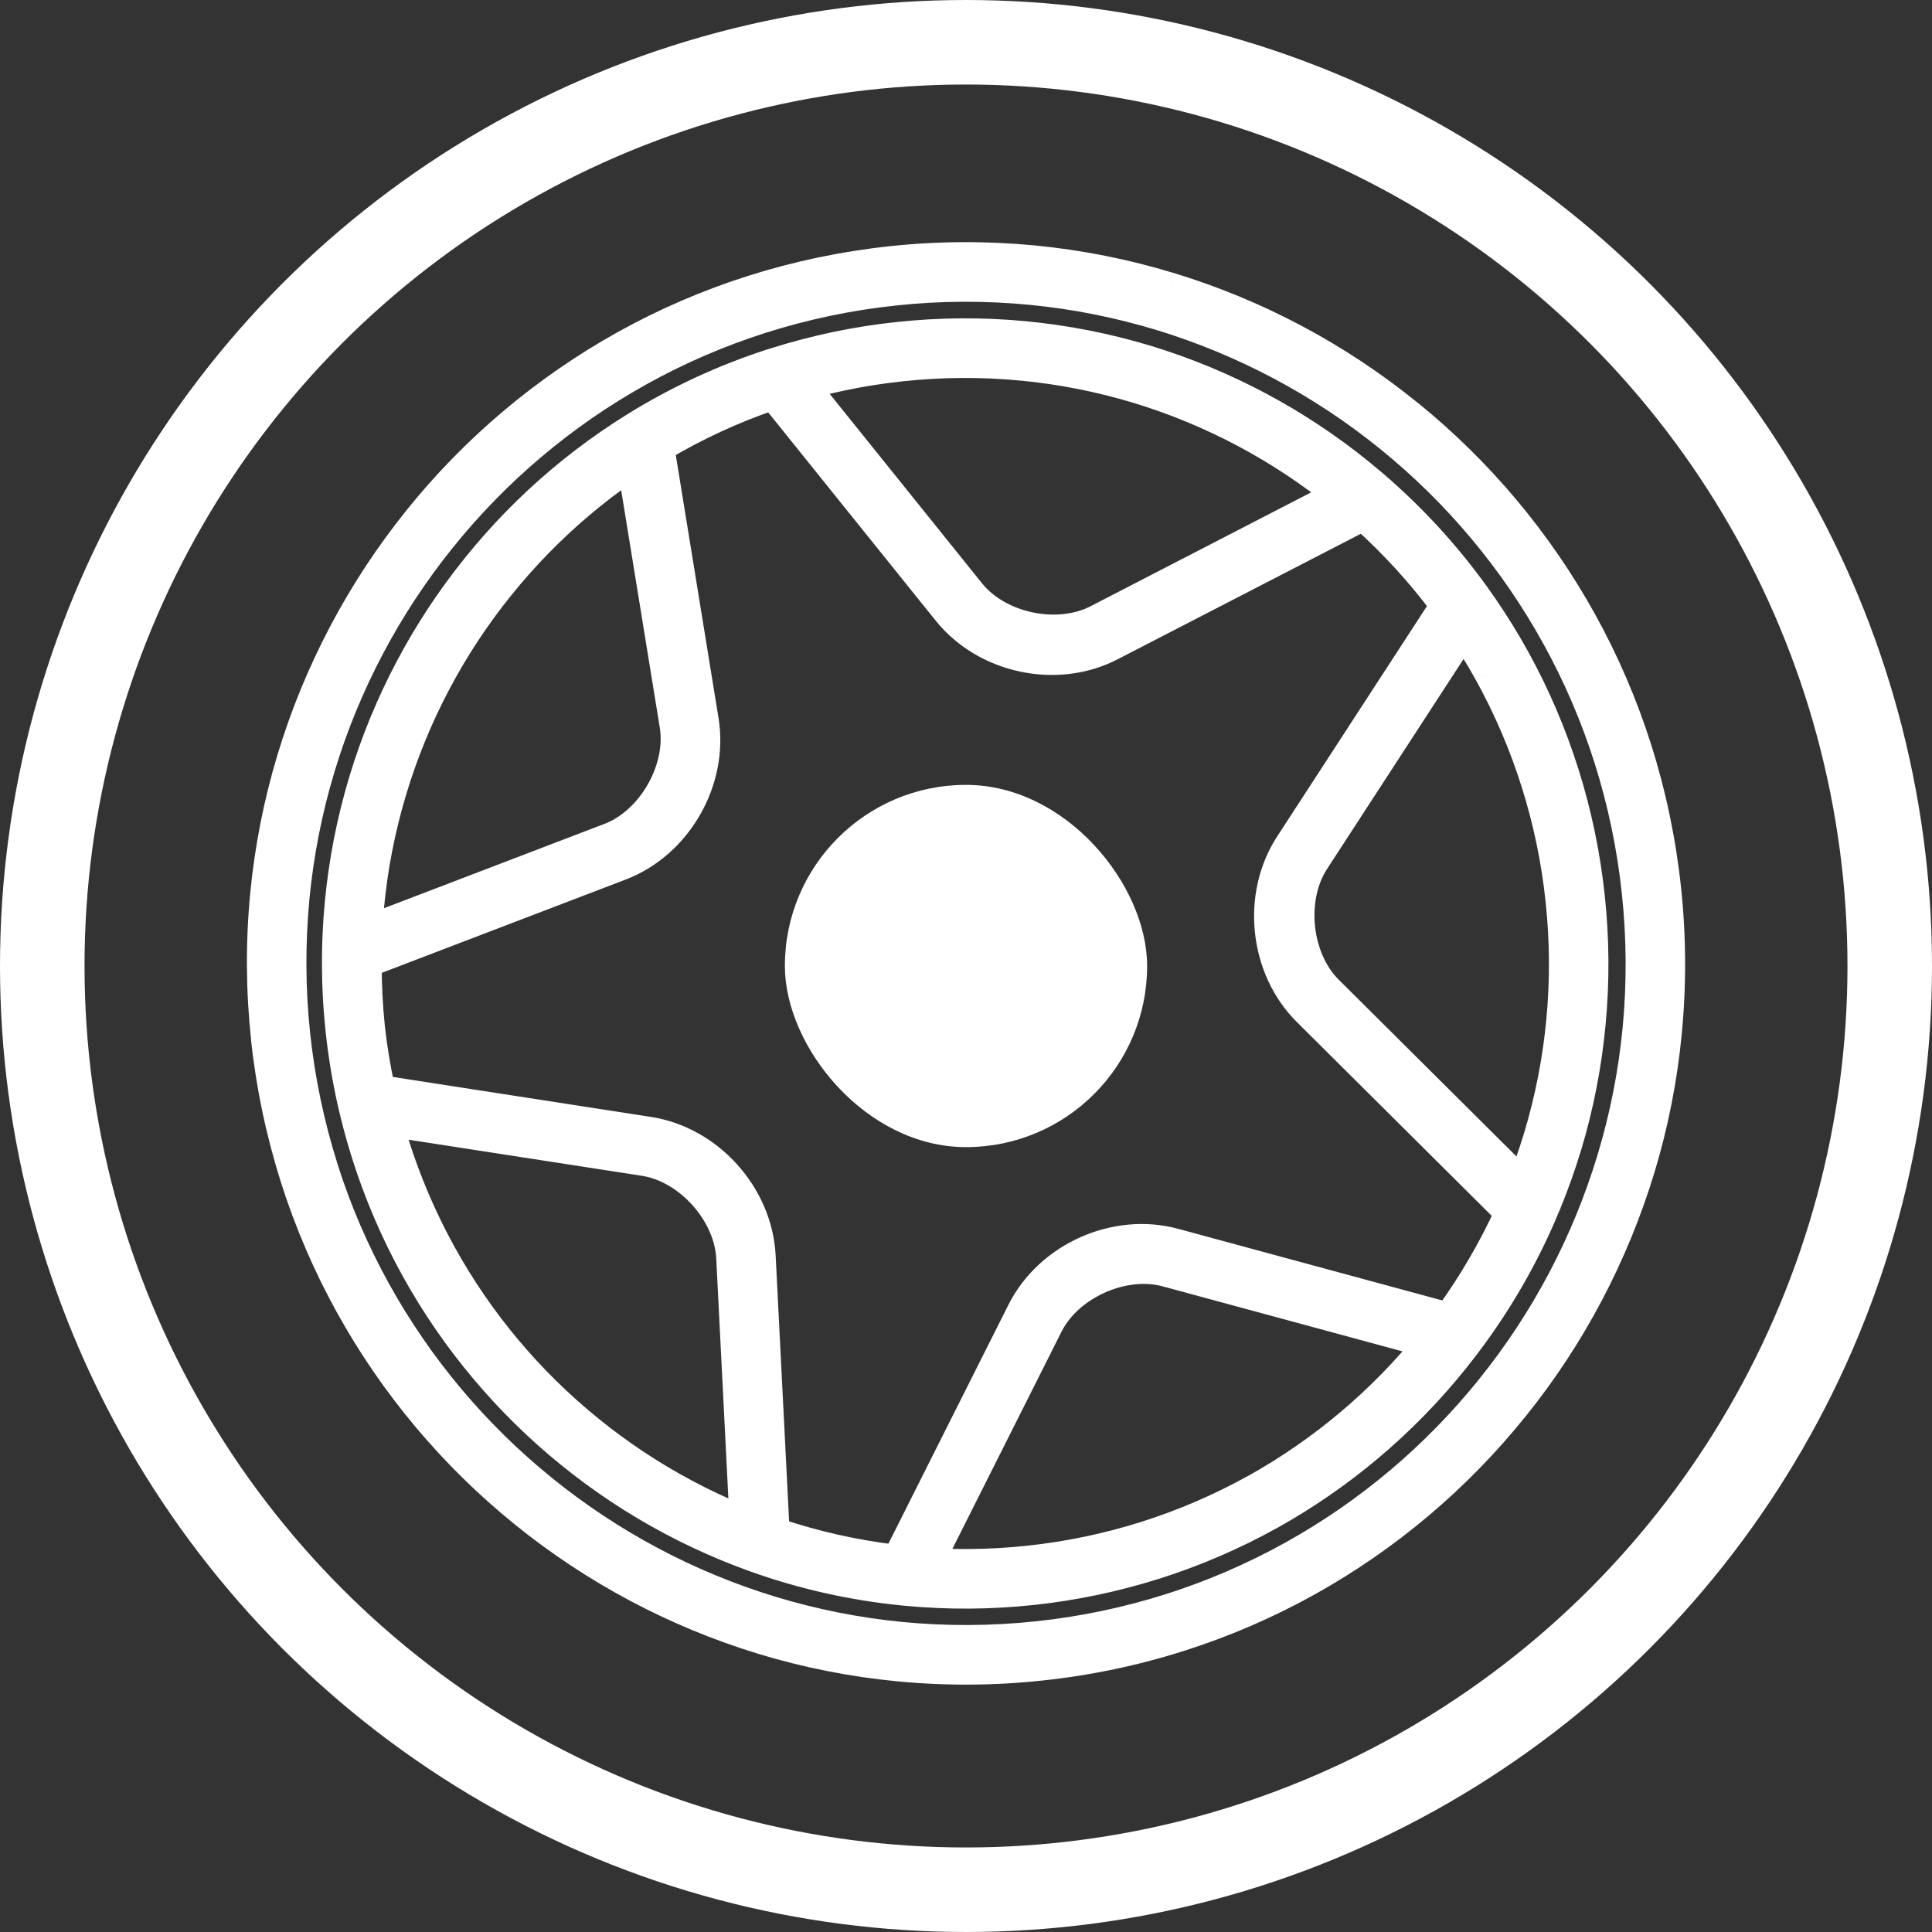 <svg width="32" height="32" viewBox="0 0 32 32" fill="none" xmlns="http://www.w3.org/2000/svg">
<rect x="0" y="0" width="32" height="32" fill="#333333" stroke="none"/>
<circle cx="16" cy="16" r="15.3" stroke="white" stroke-width="1.4"/>
<mask id="path-2-outside-1" maskUnits="userSpaceOnUse" x="2.067" y="2.472" width="27.502" height="27.502" fill="black">
<rect fill="white" x="2.067" y="2.472" width="27.502" height="27.502"/>
<path d="M5.592 17.063C5.638 17.498 5.71 17.924 5.807 18.339C5.82 18.396 5.85 18.448 5.893 18.488C5.936 18.528 5.99 18.554 6.048 18.563L10.664 19.278C11.375 19.388 12.026 20.111 12.062 20.831L12.303 25.579C12.306 25.637 12.325 25.692 12.36 25.739C12.395 25.786 12.442 25.821 12.497 25.84C13.286 26.122 14.115 26.311 14.97 26.395C15.029 26.4 15.088 26.388 15.14 26.36C15.191 26.331 15.233 26.287 15.26 26.235L17.404 21.966C17.728 21.322 18.615 20.924 19.309 21.113L24.016 22.389C24.072 22.404 24.132 22.402 24.187 22.384C24.242 22.365 24.291 22.33 24.326 22.283C24.821 21.626 25.24 20.911 25.571 20.151C25.594 20.097 25.601 20.037 25.59 19.979C25.579 19.921 25.55 19.867 25.508 19.825L22.032 16.368C21.521 15.86 21.418 14.891 21.811 14.287L24.483 10.176C24.515 10.127 24.532 10.068 24.53 10.009C24.529 9.95 24.51 9.892 24.475 9.844C23.992 9.171 23.432 8.56 22.81 8.022C22.766 7.984 22.711 7.96 22.653 7.953C22.596 7.946 22.537 7.957 22.485 7.983L18.151 10.22C17.512 10.55 16.562 10.349 16.11 9.787L13.116 6.064C13.079 6.018 13.029 5.984 12.972 5.967C12.916 5.95 12.855 5.951 12.799 5.969C11.981 6.23 11.21 6.589 10.498 7.03C10.448 7.061 10.409 7.105 10.385 7.158C10.361 7.211 10.354 7.27 10.363 7.327L11.126 12.019C11.242 12.731 10.757 13.575 10.085 13.832L5.722 15.501C5.668 15.522 5.62 15.558 5.587 15.606C5.553 15.654 5.535 15.711 5.534 15.77C5.527 16.197 5.546 16.628 5.592 17.063ZM6.174 17.001C6.138 16.657 6.123 16.315 6.122 15.976L10.294 14.38C11.256 14.013 11.869 12.944 11.704 11.925L10.973 7.433C11.543 7.095 12.151 6.813 12.79 6.594L15.655 10.156C16.301 10.96 17.504 11.215 18.42 10.743L22.572 8.599C23.052 9.031 23.49 9.509 23.88 10.029L21.32 13.966C20.758 14.831 20.889 16.058 21.62 16.785L24.949 20.096C24.678 20.686 24.35 21.246 23.972 21.769L19.462 20.546C18.467 20.276 17.345 20.779 16.881 21.701L14.83 25.785C14.158 25.705 13.505 25.557 12.877 25.347L12.647 20.802C12.595 19.771 11.771 18.855 10.753 18.697L6.339 18.014C6.269 17.682 6.211 17.346 6.174 17.001Z"/>
<path fill-rule="evenodd" clip-rule="evenodd" d="M14.759 4.277C15.547 4.193 16.341 4.189 17.129 4.265C17.895 4.339 18.652 4.49 19.387 4.714C20.832 5.155 22.18 5.872 23.354 6.825C24.53 7.777 25.512 8.947 26.245 10.272C26.618 10.946 26.924 11.657 27.157 12.392C27.397 13.149 27.561 13.929 27.644 14.719C27.729 15.509 27.733 16.306 27.657 17.097C27.584 17.865 27.434 18.623 27.211 19.361C26.772 20.811 26.059 22.162 25.109 23.339C24.161 24.518 22.995 25.501 21.674 26.236C21.002 26.61 20.294 26.916 19.561 27.15C18.807 27.39 18.029 27.553 17.241 27.637C16.454 27.721 15.66 27.724 14.871 27.648C14.106 27.574 13.349 27.424 12.613 27.199C11.168 26.758 9.821 26.042 8.646 25.089C7.47 24.137 6.489 22.966 5.755 21.642C5.382 20.967 5.076 20.257 4.843 19.521C4.603 18.764 4.44 17.984 4.356 17.194C4.272 16.404 4.268 15.607 4.343 14.817C4.417 14.049 4.566 13.29 4.789 12.552C5.228 11.103 5.942 9.752 6.891 8.575C7.839 7.396 9.006 6.412 10.326 5.677C10.998 5.303 11.706 4.997 12.439 4.764C13.194 4.524 13.971 4.36 14.759 4.277ZM14.821 4.861C15.57 4.781 16.324 4.777 17.074 4.85C17.801 4.921 18.519 5.063 19.217 5.276C20.591 5.695 21.871 6.376 22.987 7.282C24.104 8.186 25.037 9.298 25.733 10.557C26.087 11.197 26.378 11.871 26.6 12.57C26.827 13.29 26.983 14.03 27.062 14.781C27.142 15.532 27.146 16.289 27.075 17.041C27.004 17.77 26.863 18.49 26.651 19.191C26.234 20.568 25.556 21.851 24.654 22.97C23.753 24.09 22.645 25.025 21.39 25.723C20.752 26.078 20.08 26.368 19.384 26.59C18.666 26.818 17.928 26.974 17.179 27.053C16.431 27.133 15.676 27.136 14.927 27.064C14.2 26.993 13.482 26.85 12.783 26.637C11.41 26.219 10.13 25.538 9.014 24.632C7.897 23.728 6.964 22.616 6.267 21.357C5.913 20.716 5.623 20.042 5.401 19.344C5.173 18.624 5.018 17.883 4.939 17.132C4.858 16.381 4.854 15.625 4.926 14.873C4.996 14.144 5.138 13.424 5.35 12.723C5.766 11.346 6.445 10.062 7.347 8.944C8.247 7.824 9.355 6.889 10.61 6.191C11.248 5.836 11.921 5.545 12.616 5.323C13.334 5.095 14.072 4.94 14.821 4.861Z"/>
<path fill-rule="evenodd" clip-rule="evenodd" d="M14.878 5.532C16.267 5.383 17.673 5.516 19.01 5.922C20.3 6.316 21.503 6.955 22.552 7.806C23.601 8.655 24.478 9.7 25.133 10.883C25.809 12.11 26.234 13.46 26.381 14.854C26.531 16.247 26.399 17.656 25.995 18.997C25.603 20.292 24.966 21.497 24.119 22.548C23.272 23.601 22.231 24.479 21.052 25.135C19.83 25.813 18.484 26.238 17.095 26.385C15.705 26.534 14.301 26.401 12.963 25.995C11.673 25.601 10.47 24.962 9.421 24.11C8.372 23.261 7.495 22.216 6.841 21.033C6.164 19.807 5.739 18.456 5.592 17.063C5.443 15.67 5.574 14.26 5.979 12.919C6.37 11.625 7.007 10.419 7.854 9.368C8.701 8.315 9.742 7.438 10.921 6.781C12.143 6.103 13.488 5.678 14.878 5.532ZM14.94 6.116C16.251 5.975 17.578 6.101 18.84 6.484C20.059 6.856 21.194 7.46 22.184 8.263C23.175 9.065 24.002 10.052 24.621 11.168C25.26 12.326 25.66 13.6 25.799 14.915C25.94 16.23 25.816 17.561 25.435 18.827C25.065 20.048 24.463 21.187 23.663 22.179C22.864 23.172 21.881 24.002 20.768 24.621C19.614 25.261 18.344 25.663 17.033 25.801C15.721 25.941 14.395 25.816 13.133 25.433C11.914 25.061 10.779 24.457 9.789 23.654C8.798 22.852 7.971 21.865 7.353 20.748C6.714 19.591 6.313 18.316 6.174 17.001C6.033 15.686 6.157 14.356 6.539 13.09C6.909 11.868 7.51 10.729 8.31 9.737C9.109 8.744 10.092 7.915 11.205 7.295C12.359 6.655 13.629 6.254 14.94 6.116Z"/>
</mask>
<path d="M5.592 17.063C5.638 17.498 5.71 17.924 5.807 18.339C5.82 18.396 5.85 18.448 5.893 18.488C5.936 18.528 5.99 18.554 6.048 18.563L10.664 19.278C11.375 19.388 12.026 20.111 12.062 20.831L12.303 25.579C12.306 25.637 12.325 25.692 12.36 25.739C12.395 25.786 12.442 25.821 12.497 25.84C13.286 26.122 14.115 26.311 14.97 26.395C15.029 26.4 15.088 26.388 15.14 26.36C15.191 26.331 15.233 26.287 15.26 26.235L17.404 21.966C17.728 21.322 18.615 20.924 19.309 21.113L24.016 22.389C24.072 22.404 24.132 22.402 24.187 22.384C24.242 22.365 24.291 22.33 24.326 22.283C24.821 21.626 25.24 20.911 25.571 20.151C25.594 20.097 25.601 20.037 25.59 19.979C25.579 19.921 25.55 19.867 25.508 19.825L22.032 16.368C21.521 15.86 21.418 14.891 21.811 14.287L24.483 10.176C24.515 10.127 24.532 10.068 24.53 10.009C24.529 9.95 24.51 9.892 24.475 9.844C23.992 9.171 23.432 8.56 22.81 8.022C22.766 7.984 22.711 7.96 22.653 7.953C22.596 7.946 22.537 7.957 22.485 7.983L18.151 10.22C17.512 10.55 16.562 10.349 16.11 9.787L13.116 6.064C13.079 6.018 13.029 5.984 12.972 5.967C12.916 5.95 12.855 5.951 12.799 5.969C11.981 6.23 11.21 6.589 10.498 7.03C10.448 7.061 10.409 7.105 10.385 7.158C10.361 7.211 10.354 7.27 10.363 7.327L11.126 12.019C11.242 12.731 10.757 13.575 10.085 13.832L5.722 15.501C5.668 15.522 5.62 15.558 5.587 15.606C5.553 15.654 5.535 15.711 5.534 15.77C5.527 16.197 5.546 16.628 5.592 17.063ZM6.174 17.001C6.138 16.657 6.123 16.315 6.122 15.976L10.294 14.38C11.256 14.013 11.869 12.944 11.704 11.925L10.973 7.433C11.543 7.095 12.151 6.813 12.79 6.594L15.655 10.156C16.301 10.96 17.504 11.215 18.42 10.743L22.572 8.599C23.052 9.031 23.49 9.509 23.88 10.029L21.32 13.966C20.758 14.831 20.889 16.058 21.62 16.785L24.949 20.096C24.678 20.686 24.35 21.246 23.972 21.769L19.462 20.546C18.467 20.276 17.345 20.779 16.881 21.701L14.83 25.785C14.158 25.705 13.505 25.557 12.877 25.347L12.647 20.802C12.595 19.771 11.771 18.855 10.753 18.697L6.339 18.014C6.269 17.682 6.211 17.346 6.174 17.001Z" fill="white"/>
<path fill-rule="evenodd" clip-rule="evenodd" d="M14.759 4.277C15.547 4.193 16.341 4.189 17.129 4.265C17.895 4.339 18.652 4.49 19.387 4.714C20.832 5.155 22.18 5.872 23.354 6.825C24.53 7.777 25.512 8.947 26.245 10.272C26.618 10.946 26.924 11.657 27.157 12.392C27.397 13.149 27.561 13.929 27.644 14.719C27.729 15.509 27.733 16.306 27.657 17.097C27.584 17.865 27.434 18.623 27.211 19.361C26.772 20.811 26.059 22.162 25.109 23.339C24.161 24.518 22.995 25.501 21.674 26.236C21.002 26.61 20.294 26.916 19.561 27.15C18.807 27.39 18.029 27.553 17.241 27.637C16.454 27.721 15.66 27.724 14.871 27.648C14.106 27.574 13.349 27.424 12.613 27.199C11.168 26.758 9.821 26.042 8.646 25.089C7.47 24.137 6.489 22.966 5.755 21.642C5.382 20.967 5.076 20.257 4.843 19.521C4.603 18.764 4.44 17.984 4.356 17.194C4.272 16.404 4.268 15.607 4.343 14.817C4.417 14.049 4.566 13.29 4.789 12.552C5.228 11.103 5.942 9.752 6.891 8.575C7.839 7.396 9.006 6.412 10.326 5.677C10.998 5.303 11.706 4.997 12.439 4.764C13.194 4.524 13.971 4.36 14.759 4.277ZM14.821 4.861C15.57 4.781 16.324 4.777 17.074 4.85C17.801 4.921 18.519 5.063 19.217 5.276C20.591 5.695 21.871 6.376 22.987 7.282C24.104 8.186 25.037 9.298 25.733 10.557C26.087 11.197 26.378 11.871 26.6 12.57C26.827 13.29 26.983 14.03 27.062 14.781C27.142 15.532 27.146 16.289 27.075 17.041C27.004 17.77 26.863 18.49 26.651 19.191C26.234 20.568 25.556 21.851 24.654 22.97C23.753 24.09 22.645 25.025 21.39 25.723C20.752 26.078 20.08 26.368 19.384 26.59C18.666 26.818 17.928 26.974 17.179 27.053C16.431 27.133 15.676 27.136 14.927 27.064C14.2 26.993 13.482 26.85 12.783 26.637C11.41 26.219 10.13 25.538 9.014 24.632C7.897 23.728 6.964 22.616 6.267 21.357C5.913 20.716 5.623 20.042 5.401 19.344C5.173 18.624 5.018 17.883 4.939 17.132C4.858 16.381 4.854 15.625 4.926 14.873C4.996 14.144 5.138 13.424 5.35 12.723C5.766 11.346 6.445 10.062 7.347 8.944C8.247 7.824 9.355 6.889 10.61 6.191C11.248 5.836 11.921 5.545 12.616 5.323C13.334 5.095 14.072 4.94 14.821 4.861Z" fill="white"/>
<path fill-rule="evenodd" clip-rule="evenodd" d="M14.878 5.532C16.267 5.383 17.673 5.516 19.01 5.922C20.3 6.316 21.503 6.955 22.552 7.806C23.601 8.655 24.478 9.7 25.133 10.883C25.809 12.11 26.234 13.46 26.381 14.854C26.531 16.247 26.399 17.656 25.995 18.997C25.603 20.292 24.966 21.497 24.119 22.548C23.272 23.601 22.231 24.479 21.052 25.135C19.83 25.813 18.484 26.238 17.095 26.385C15.705 26.534 14.301 26.401 12.963 25.995C11.673 25.601 10.47 24.962 9.421 24.11C8.372 23.261 7.495 22.216 6.841 21.033C6.164 19.807 5.739 18.456 5.592 17.063C5.443 15.67 5.574 14.26 5.979 12.919C6.37 11.625 7.007 10.419 7.854 9.368C8.701 8.315 9.742 7.438 10.921 6.781C12.143 6.103 13.488 5.678 14.878 5.532ZM14.94 6.116C16.251 5.975 17.578 6.101 18.84 6.484C20.059 6.856 21.194 7.46 22.184 8.263C23.175 9.065 24.002 10.052 24.621 11.168C25.26 12.326 25.66 13.6 25.799 14.915C25.94 16.23 25.816 17.561 25.435 18.827C25.065 20.048 24.463 21.187 23.663 22.179C22.864 23.172 21.881 24.002 20.768 24.621C19.614 25.261 18.344 25.663 17.033 25.801C15.721 25.941 14.395 25.816 13.133 25.433C11.914 25.061 10.779 24.457 9.789 23.654C8.798 22.852 7.971 21.865 7.353 20.748C6.714 19.591 6.313 18.316 6.174 17.001C6.033 15.686 6.157 14.356 6.539 13.09C6.909 11.868 7.51 10.729 8.31 9.737C9.109 8.744 10.092 7.915 11.205 7.295C12.359 6.655 13.629 6.254 14.94 6.116Z" fill="white"/>
<path d="M5.807 18.339L5.612 18.384L5.612 18.384L5.807 18.339ZM6.048 18.563L6.017 18.761L6.017 18.761L6.048 18.563ZM10.664 19.278L10.633 19.475L10.633 19.475L10.664 19.278ZM12.062 20.831L12.262 20.821L12.262 20.821L12.062 20.831ZM12.303 25.579L12.502 25.569L12.502 25.569L12.303 25.579ZM12.497 25.84L12.43 26.029L12.43 26.029L12.497 25.84ZM14.97 26.395L14.951 26.593L14.951 26.593L14.97 26.395ZM15.26 26.235L15.438 26.324L15.438 26.324L15.26 26.235ZM17.404 21.966L17.226 21.876L17.226 21.876L17.404 21.966ZM19.309 21.113L19.361 20.92L19.361 20.92L19.309 21.113ZM24.016 22.389L23.964 22.582L23.964 22.582L24.016 22.389ZM24.326 22.283L24.166 22.163L24.166 22.163L24.326 22.283ZM25.571 20.151L25.754 20.231L25.754 20.231L25.571 20.151ZM25.508 19.825L25.367 19.967L25.367 19.967L25.508 19.825ZM22.032 16.368L22.173 16.226L22.173 16.226L22.032 16.368ZM21.811 14.287L21.978 14.396L21.978 14.396L21.811 14.287ZM24.483 10.176L24.315 10.067L24.315 10.067L24.483 10.176ZM24.475 9.844L24.638 9.728L24.638 9.728L24.475 9.844ZM22.81 8.022L22.679 8.173L22.679 8.173L22.81 8.022ZM22.485 7.983L22.393 7.806L22.393 7.806L22.485 7.983ZM18.151 10.22L18.243 10.398L18.243 10.398L18.151 10.22ZM16.11 9.787L15.954 9.912L15.954 9.912L16.11 9.787ZM13.116 6.064L13.272 5.939L13.272 5.939L13.116 6.064ZM12.799 5.969L12.738 5.778L12.738 5.778L12.799 5.969ZM10.498 7.03L10.393 6.86L10.393 6.86L10.498 7.03ZM10.363 7.327L10.56 7.295L10.56 7.295L10.363 7.327ZM11.126 12.019L11.323 11.987L11.323 11.987L11.126 12.019ZM10.085 13.832L10.014 13.645L10.014 13.645L10.085 13.832ZM5.722 15.501L5.651 15.314L5.651 15.314L5.722 15.501ZM5.534 15.77L5.334 15.767L5.334 15.767L5.534 15.77ZM6.122 15.976L6.051 15.789L5.922 15.839L5.922 15.977L6.122 15.976ZM10.294 14.38L10.223 14.194L10.223 14.194L10.294 14.38ZM11.704 11.925L11.901 11.892L11.901 11.892L11.704 11.925ZM10.973 7.433L10.871 7.261L10.754 7.33L10.776 7.465L10.973 7.433ZM12.79 6.594L12.946 6.469L12.858 6.36L12.726 6.405L12.79 6.594ZM15.655 10.156L15.499 10.281L15.499 10.281L15.655 10.156ZM18.42 10.743L18.511 10.92L18.511 10.92L18.42 10.743ZM22.572 8.599L22.706 8.45L22.603 8.358L22.48 8.421L22.572 8.599ZM23.88 10.029L24.047 10.138L24.123 10.021L24.04 9.909L23.88 10.029ZM21.32 13.966L21.152 13.857L21.152 13.857L21.32 13.966ZM21.62 16.785L21.479 16.927L21.479 16.927L21.62 16.785ZM24.949 20.096L25.131 20.18L25.189 20.053L25.09 19.954L24.949 20.096ZM23.972 21.769L23.919 21.962L24.053 21.998L24.134 21.886L23.972 21.769ZM19.462 20.546L19.514 20.353L19.514 20.353L19.462 20.546ZM16.881 21.701L16.703 21.611L16.703 21.611L16.881 21.701ZM14.83 25.785L14.806 25.983L14.946 26L15.009 25.874L14.83 25.785ZM12.877 25.347L12.677 25.357L12.684 25.493L12.813 25.537L12.877 25.347ZM12.647 20.802L12.847 20.792L12.847 20.792L12.647 20.802ZM10.753 18.697L10.722 18.895L10.722 18.895L10.753 18.697ZM6.339 18.014L6.143 18.055L6.172 18.191L6.308 18.212L6.339 18.014ZM14.759 4.277L14.78 4.476L14.78 4.476L14.759 4.277ZM17.129 4.265L17.11 4.465L17.11 4.465L17.129 4.265ZM19.387 4.714L19.446 4.523L19.445 4.523L19.387 4.714ZM23.354 6.825L23.228 6.98L23.229 6.98L23.354 6.825ZM26.245 10.272L26.42 10.175L26.42 10.175L26.245 10.272ZM27.157 12.392L26.966 12.453L26.966 12.453L27.157 12.392ZM27.644 14.719L27.445 14.74L27.445 14.741L27.644 14.719ZM27.657 17.097L27.458 17.078L27.458 17.078L27.657 17.097ZM27.211 19.361L27.403 19.419L27.403 19.419L27.211 19.361ZM25.109 23.339L24.954 23.213L24.953 23.214L25.109 23.339ZM21.674 26.236L21.772 26.411L21.772 26.411L21.674 26.236ZM19.561 27.15L19.501 26.959L19.501 26.959L19.561 27.15ZM17.241 27.637L17.221 27.438L17.22 27.438L17.241 27.637ZM14.871 27.648L14.89 27.449L14.89 27.449L14.871 27.648ZM12.613 27.199L12.555 27.391L12.555 27.391L12.613 27.199ZM8.646 25.089L8.772 24.933L8.772 24.933L8.646 25.089ZM5.755 21.642L5.58 21.738L5.58 21.738L5.755 21.642ZM4.843 19.521L5.034 19.461L5.034 19.461L4.843 19.521ZM4.356 17.194L4.555 17.173L4.555 17.173L4.356 17.194ZM4.343 14.817L4.542 14.836L4.542 14.836L4.343 14.817ZM4.789 12.552L4.598 12.494L4.598 12.494L4.789 12.552ZM6.891 8.575L7.047 8.7L7.047 8.7L6.891 8.575ZM10.326 5.677L10.229 5.502L10.229 5.502L10.326 5.677ZM12.439 4.764L12.5 4.955L12.5 4.954L12.439 4.764ZM14.821 4.861L14.842 5.06L14.842 5.06L14.821 4.861ZM17.074 4.85L17.093 4.651L17.093 4.65L17.074 4.85ZM19.217 5.276L19.276 5.085L19.276 5.085L19.217 5.276ZM22.987 7.282L22.861 7.437L22.861 7.437L22.987 7.282ZM25.733 10.557L25.908 10.46L25.908 10.46L25.733 10.557ZM26.6 12.57L26.79 12.509L26.79 12.509L26.6 12.57ZM27.062 14.781L26.863 14.802L26.863 14.803L27.062 14.781ZM27.075 17.041L27.274 17.06L27.274 17.059L27.075 17.041ZM26.651 19.191L26.842 19.248L26.842 19.248L26.651 19.191ZM24.654 22.97L24.498 22.844L24.498 22.845L24.654 22.97ZM21.39 25.723L21.488 25.898L21.488 25.898L21.39 25.723ZM19.384 26.59L19.445 26.781L19.445 26.781L19.384 26.59ZM17.179 27.053L17.159 26.854L17.158 26.854L17.179 27.053ZM14.927 27.064L14.907 27.263L14.908 27.263L14.927 27.064ZM12.783 26.637L12.725 26.829L12.725 26.829L12.783 26.637ZM9.014 24.632L9.14 24.477L9.14 24.477L9.014 24.632ZM6.267 21.357L6.092 21.454L6.092 21.454L6.267 21.357ZM5.401 19.344L5.21 19.404L5.21 19.405L5.401 19.344ZM4.939 17.132L5.137 17.111L5.137 17.111L4.939 17.132ZM4.926 14.873L4.727 14.854L4.727 14.854L4.926 14.873ZM5.35 12.723L5.158 12.665L5.158 12.665L5.35 12.723ZM7.347 8.944L7.502 9.069L7.502 9.069L7.347 8.944ZM10.61 6.191L10.513 6.016L10.513 6.016L10.61 6.191ZM12.616 5.323L12.556 5.133L12.556 5.133L12.616 5.323ZM14.878 5.532L14.899 5.731L14.899 5.731L14.878 5.532ZM19.01 5.922L19.069 5.73L19.069 5.73L19.01 5.922ZM22.552 7.806L22.426 7.961L22.426 7.962L22.552 7.806ZM25.133 10.883L25.308 10.787L25.308 10.787L25.133 10.883ZM26.381 14.854L26.182 14.874L26.183 14.875L26.381 14.854ZM25.995 18.997L26.186 19.055L26.187 19.055L25.995 18.997ZM24.119 22.548L23.963 22.423L23.963 22.423L24.119 22.548ZM21.052 25.135L21.149 25.31L21.15 25.31L21.052 25.135ZM17.095 26.385L17.074 26.186L17.074 26.186L17.095 26.385ZM12.963 25.995L12.905 26.186L12.905 26.186L12.963 25.995ZM9.421 24.11L9.547 23.955L9.547 23.955L9.421 24.11ZM6.841 21.033L6.666 21.13L6.666 21.13L6.841 21.033ZM5.979 12.919L5.787 12.861L5.787 12.861L5.979 12.919ZM7.854 9.368L8.01 9.494L8.01 9.493L7.854 9.368ZM10.921 6.781L10.824 6.607L10.824 6.607L10.921 6.781ZM14.94 6.116L14.961 6.315L14.962 6.315L14.94 6.116ZM18.84 6.484L18.899 6.292L18.899 6.292L18.84 6.484ZM22.184 8.263L22.058 8.418L22.058 8.418L22.184 8.263ZM24.621 11.168L24.796 11.072L24.796 11.071L24.621 11.168ZM25.799 14.915L25.6 14.936L25.6 14.937L25.799 14.915ZM25.435 18.827L25.626 18.885L25.626 18.884L25.435 18.827ZM23.663 22.179L23.508 22.054L23.507 22.054L23.663 22.179ZM20.768 24.621L20.865 24.796L20.865 24.796L20.768 24.621ZM17.033 25.801L17.012 25.602L17.012 25.602L17.033 25.801ZM13.133 25.433L13.074 25.624L13.075 25.624L13.133 25.433ZM9.789 23.654L9.915 23.498L9.915 23.498L9.789 23.654ZM7.353 20.748L7.178 20.845L7.178 20.845L7.353 20.748ZM6.539 13.09L6.348 13.032L6.348 13.032L6.539 13.09ZM8.31 9.737L8.466 9.863L8.466 9.863L8.31 9.737ZM11.205 7.295L11.108 7.12L11.108 7.12L11.205 7.295ZM5.393 17.084C5.44 17.527 5.514 17.961 5.612 18.384L6.002 18.294C5.907 17.886 5.836 17.468 5.791 17.042L5.393 17.084ZM5.612 18.384C5.634 18.48 5.685 18.567 5.757 18.634L6.029 18.342C6.016 18.329 6.006 18.312 6.002 18.294L5.612 18.384ZM5.757 18.634C5.829 18.701 5.92 18.745 6.017 18.761L6.078 18.365C6.06 18.363 6.043 18.354 6.029 18.342L5.757 18.634ZM6.017 18.761L10.633 19.475L10.695 19.08L6.078 18.365L6.017 18.761ZM10.633 19.475C10.934 19.522 11.235 19.702 11.467 19.959C11.699 20.217 11.847 20.536 11.863 20.842L12.262 20.821C12.241 20.406 12.045 20.003 11.765 19.692C11.484 19.38 11.104 19.143 10.695 19.08L10.633 19.475ZM11.863 20.842L12.103 25.589L12.502 25.569L12.262 20.821L11.863 20.842ZM12.103 25.589C12.108 25.686 12.141 25.78 12.2 25.858L12.521 25.62C12.51 25.605 12.503 25.587 12.502 25.569L12.103 25.589ZM12.2 25.858C12.258 25.937 12.338 25.996 12.43 26.029L12.564 25.652C12.547 25.646 12.532 25.635 12.521 25.62L12.2 25.858ZM12.43 26.029C13.233 26.316 14.079 26.508 14.951 26.593L14.989 26.195C14.151 26.113 13.338 25.928 12.564 25.652L12.43 26.029ZM14.951 26.593C15.05 26.603 15.149 26.583 15.236 26.535L15.043 26.184C15.027 26.193 15.008 26.197 14.989 26.195L14.951 26.593ZM15.236 26.535C15.323 26.486 15.394 26.413 15.438 26.324L15.081 26.145C15.073 26.162 15.059 26.175 15.043 26.184L15.236 26.535ZM15.438 26.324L17.583 22.055L17.226 21.876L15.081 26.145L15.438 26.324ZM17.583 22.055C17.72 21.782 17.984 21.551 18.299 21.41C18.615 21.268 18.963 21.226 19.257 21.306L19.361 20.92C18.961 20.811 18.518 20.873 18.136 21.044C17.754 21.216 17.412 21.505 17.226 21.876L17.583 22.055ZM19.257 21.306L23.964 22.582L24.068 22.196L19.361 20.92L19.257 21.306ZM23.964 22.582C24.059 22.608 24.159 22.605 24.252 22.573L24.122 22.194C24.105 22.2 24.086 22.201 24.068 22.196L23.964 22.582ZM24.252 22.573C24.345 22.541 24.426 22.482 24.485 22.403L24.166 22.163C24.155 22.177 24.14 22.188 24.122 22.194L24.252 22.573ZM24.485 22.403C24.99 21.734 25.417 21.006 25.754 20.231L25.387 20.072C25.063 20.817 24.652 21.518 24.166 22.163L24.485 22.403ZM25.754 20.231C25.794 20.14 25.805 20.039 25.786 19.941L25.393 20.016C25.397 20.035 25.395 20.054 25.387 20.072L25.754 20.231ZM25.786 19.941C25.768 19.843 25.72 19.754 25.649 19.683L25.367 19.967C25.381 19.98 25.39 19.998 25.393 20.016L25.786 19.941ZM25.649 19.683L22.173 16.226L21.891 16.51L25.367 19.967L25.649 19.683ZM22.173 16.226C21.956 16.011 21.818 15.688 21.781 15.342C21.745 14.997 21.812 14.652 21.978 14.396L21.643 14.178C21.417 14.526 21.339 14.968 21.384 15.385C21.428 15.802 21.596 16.217 21.891 16.51L22.173 16.226ZM21.978 14.396L24.651 10.285L24.315 10.067L21.643 14.178L21.978 14.396ZM24.651 10.285C24.705 10.202 24.733 10.104 24.73 10.005L24.33 10.014C24.331 10.033 24.326 10.051 24.315 10.067L24.651 10.285ZM24.73 10.005C24.728 9.905 24.696 9.809 24.638 9.728L24.313 9.961C24.324 9.976 24.33 9.995 24.33 10.014L24.73 10.005ZM24.638 9.728C24.145 9.042 23.575 8.419 22.941 7.871L22.679 8.173C23.29 8.701 23.839 9.301 24.313 9.961L24.638 9.728ZM22.941 7.871C22.867 7.807 22.775 7.766 22.677 7.754L22.63 8.151C22.648 8.154 22.665 8.161 22.679 8.173L22.941 7.871ZM22.677 7.754C22.579 7.743 22.481 7.761 22.393 7.806L22.577 8.161C22.593 8.153 22.611 8.149 22.63 8.151L22.677 7.754ZM22.393 7.806L18.06 10.043L18.243 10.398L22.577 8.161L22.393 7.806ZM18.06 10.043C17.789 10.182 17.441 10.214 17.102 10.143C16.764 10.071 16.457 9.9 16.266 9.662L15.954 9.912C16.215 10.236 16.61 10.447 17.019 10.534C17.428 10.621 17.875 10.588 18.243 10.398L18.06 10.043ZM16.266 9.662L13.272 5.939L12.96 6.19L15.954 9.912L16.266 9.662ZM13.272 5.939C13.21 5.861 13.125 5.805 13.03 5.776L12.915 6.159C12.932 6.164 12.948 6.175 12.96 6.19L13.272 5.939ZM13.03 5.776C12.935 5.747 12.833 5.748 12.738 5.778L12.86 6.159C12.878 6.154 12.897 6.153 12.915 6.159L13.03 5.776ZM12.738 5.778C11.904 6.045 11.118 6.411 10.393 6.86L10.603 7.2C11.301 6.768 12.058 6.416 12.86 6.159L12.738 5.778ZM10.393 6.86C10.309 6.912 10.244 6.986 10.203 7.075L10.568 7.241C10.575 7.224 10.588 7.21 10.603 7.2L10.393 6.86ZM10.203 7.075C10.163 7.164 10.15 7.263 10.165 7.359L10.56 7.295C10.557 7.277 10.56 7.258 10.568 7.241L10.203 7.075ZM10.165 7.359L10.928 12.051L11.323 11.987L10.56 7.295L10.165 7.359ZM10.928 12.051C10.977 12.353 10.9 12.695 10.727 12.996C10.555 13.297 10.298 13.536 10.014 13.645L10.157 14.018C10.544 13.87 10.866 13.559 11.074 13.195C11.283 12.832 11.39 12.397 11.323 11.987L10.928 12.051ZM10.014 13.645L5.651 15.314L5.794 15.688L10.157 14.018L10.014 13.645ZM5.651 15.314C5.559 15.349 5.479 15.411 5.423 15.492L5.751 15.721C5.761 15.706 5.776 15.694 5.794 15.688L5.651 15.314ZM5.423 15.492C5.367 15.573 5.336 15.668 5.334 15.767L5.734 15.773C5.734 15.755 5.74 15.736 5.751 15.721L5.423 15.492ZM5.334 15.767C5.327 16.202 5.346 16.641 5.393 17.084L5.791 17.042C5.746 16.615 5.727 16.192 5.734 15.773L5.334 15.767ZM6.373 16.98C6.338 16.644 6.323 16.309 6.322 15.976L5.922 15.977C5.923 16.321 5.938 16.669 5.976 17.022L6.373 16.98ZM6.194 16.163L10.366 14.567L10.223 14.194L6.051 15.789L6.194 16.163ZM10.366 14.567C11.416 14.165 12.082 13.005 11.901 11.892L11.506 11.957C11.657 12.883 11.095 13.86 10.223 14.194L10.366 14.567ZM11.901 11.892L11.171 7.401L10.776 7.465L11.506 11.957L11.901 11.892ZM11.075 7.605C11.633 7.274 12.228 6.998 12.855 6.784L12.726 6.405C12.073 6.629 11.453 6.916 10.871 7.261L11.075 7.605ZM12.635 6.72L15.499 10.281L15.81 10.03L12.946 6.469L12.635 6.72ZM15.499 10.281C16.205 11.159 17.512 11.437 18.511 10.92L18.328 10.565C17.497 10.994 16.398 10.76 15.81 10.03L15.499 10.281ZM18.511 10.92L22.664 8.777L22.48 8.421L18.328 10.565L18.511 10.92ZM22.438 8.748C22.909 9.171 23.338 9.64 23.719 10.149L24.04 9.909C23.642 9.379 23.195 8.891 22.706 8.45L22.438 8.748ZM23.712 9.92L21.152 13.857L21.488 14.075L24.047 10.138L23.712 9.92ZM21.152 13.857C20.539 14.801 20.68 16.133 21.479 16.927L21.761 16.643C21.097 15.982 20.977 14.861 21.488 14.075L21.152 13.857ZM21.479 16.927L24.808 20.238L25.09 19.954L21.761 16.643L21.479 16.927ZM24.768 20.012C24.502 20.59 24.18 21.139 23.81 21.652L24.134 21.886C24.52 21.353 24.854 20.781 25.131 20.18L24.768 20.012ZM24.024 21.576L19.514 20.353L19.409 20.739L23.919 21.962L24.024 21.576ZM19.514 20.353C18.428 20.058 17.209 20.605 16.703 21.611L17.06 21.791C17.481 20.954 18.507 20.494 19.409 20.739L19.514 20.353ZM16.703 21.611L14.651 25.695L15.009 25.874L17.06 21.791L16.703 21.611ZM14.854 25.586C14.196 25.508 13.556 25.363 12.941 25.157L12.813 25.537C13.454 25.751 14.121 25.902 14.806 25.983L14.854 25.586ZM13.077 25.337L12.847 20.792L12.447 20.812L12.677 25.357L13.077 25.337ZM12.847 20.792C12.79 19.666 11.895 18.672 10.784 18.5L10.722 18.895C11.646 19.038 12.4 19.875 12.447 20.812L12.847 20.792ZM10.784 18.5L6.369 17.816L6.308 18.212L10.722 18.895L10.784 18.5ZM6.534 17.973C6.465 17.646 6.409 17.316 6.373 16.98L5.976 17.022C6.013 17.375 6.072 17.719 6.143 18.055L6.534 17.973ZM14.78 4.476C15.554 4.393 16.335 4.39 17.11 4.465L17.148 4.066C16.347 3.989 15.539 3.992 14.738 4.078L14.78 4.476ZM17.11 4.465C17.862 4.537 18.606 4.685 19.329 4.905L19.445 4.523C18.697 4.295 17.927 4.142 17.148 4.066L17.11 4.465ZM19.329 4.905C20.749 5.339 22.074 6.043 23.228 6.98L23.48 6.67C22.286 5.7 20.915 4.971 19.446 4.523L19.329 4.905ZM23.229 6.98C24.384 7.916 25.349 9.067 26.07 10.369L26.42 10.175C25.674 8.828 24.676 7.637 23.48 6.669L23.229 6.98ZM26.07 10.369C26.437 11.032 26.738 11.73 26.966 12.453L27.348 12.332C27.111 11.584 26.8 10.861 26.42 10.175L26.07 10.369ZM26.966 12.453C27.202 13.197 27.363 13.964 27.445 14.74L27.843 14.698C27.758 13.895 27.592 13.101 27.348 12.332L26.966 12.453ZM27.445 14.741C27.528 15.517 27.532 16.301 27.458 17.078L27.856 17.116C27.933 16.312 27.929 15.502 27.843 14.698L27.445 14.741ZM27.458 17.078C27.386 17.832 27.239 18.578 27.02 19.303L27.403 19.419C27.63 18.669 27.782 17.897 27.856 17.116L27.458 17.078ZM27.02 19.303C26.588 20.728 25.887 22.056 24.954 23.213L25.265 23.465C26.231 22.267 26.956 20.893 27.403 19.419L27.02 19.303ZM24.953 23.214C24.022 24.372 22.875 25.339 21.577 26.062L21.772 26.411C23.114 25.664 24.301 24.663 25.265 23.464L24.953 23.214ZM21.577 26.062C20.917 26.429 20.221 26.73 19.501 26.959L19.622 27.34C20.368 27.103 21.088 26.791 21.772 26.411L21.577 26.062ZM19.501 26.959C18.759 27.195 17.995 27.356 17.221 27.438L17.262 27.835C18.064 27.751 18.855 27.585 19.622 27.34L19.501 26.959ZM17.22 27.438C16.446 27.52 15.666 27.524 14.89 27.449L14.852 27.847C15.654 27.925 16.462 27.921 17.263 27.835L17.22 27.438ZM14.89 27.449C14.138 27.376 13.395 27.229 12.672 27.008L12.555 27.391C13.303 27.619 14.073 27.772 14.852 27.847L14.89 27.449ZM12.672 27.008C11.251 26.575 9.927 25.87 8.772 24.933L8.52 25.244C9.715 26.213 11.085 26.942 12.555 27.391L12.672 27.008ZM8.772 24.933C7.616 23.998 6.651 22.847 5.93 21.545L5.58 21.738C6.326 23.085 7.325 24.276 8.52 25.244L8.772 24.933ZM5.93 21.545C5.563 20.882 5.263 20.184 5.034 19.461L4.653 19.582C4.89 20.33 5.201 21.052 5.58 21.738L5.93 21.545ZM5.034 19.461C4.798 18.717 4.637 17.95 4.555 17.173L4.157 17.215C4.242 18.019 4.409 18.812 4.653 19.582L5.034 19.461ZM4.555 17.173C4.472 16.396 4.468 15.613 4.542 14.836L4.144 14.798C4.067 15.602 4.072 16.412 4.158 17.215L4.555 17.173ZM4.542 14.836C4.614 14.081 4.761 13.335 4.981 12.61L4.598 12.494C4.371 13.245 4.219 14.017 4.144 14.798L4.542 14.836ZM4.981 12.61C5.412 11.186 6.114 9.858 7.047 8.7L6.735 8.449C5.77 9.647 5.044 11.021 4.598 12.494L4.981 12.61ZM7.047 8.7C7.979 7.541 9.126 6.574 10.423 5.852L10.229 5.502C8.886 6.25 7.699 7.251 6.735 8.449L7.047 8.7ZM10.423 5.852C11.084 5.485 11.78 5.184 12.5 4.955L12.379 4.573C11.633 4.811 10.912 5.122 10.229 5.502L10.423 5.852ZM12.5 4.954C13.242 4.718 14.006 4.558 14.78 4.476L14.738 4.078C13.937 4.163 13.146 4.329 12.379 4.573L12.5 4.954ZM14.842 5.06C15.577 4.981 16.318 4.978 17.054 5.049L17.093 4.65C16.33 4.577 15.562 4.581 14.8 4.662L14.842 5.06ZM17.054 5.049C17.768 5.118 18.473 5.259 19.159 5.467L19.276 5.085C18.564 4.868 17.833 4.723 17.093 4.651L17.054 5.049ZM19.159 5.467C20.508 5.879 21.765 6.548 22.861 7.437L23.113 7.126C21.977 6.205 20.674 5.511 19.276 5.085L19.159 5.467ZM22.861 7.437C23.958 8.325 24.874 9.417 25.558 10.654L25.908 10.46C25.199 9.179 24.249 8.046 23.112 7.126L22.861 7.437ZM25.558 10.654C25.906 11.282 26.191 11.945 26.409 12.63L26.79 12.509C26.564 11.798 26.269 11.112 25.908 10.46L25.558 10.654ZM26.409 12.63C26.633 13.337 26.785 14.065 26.863 14.802L27.261 14.76C27.18 13.996 27.022 13.242 26.79 12.509L26.409 12.63ZM26.863 14.803C26.942 15.54 26.946 16.283 26.876 17.022L27.274 17.059C27.346 16.294 27.343 15.524 27.261 14.76L26.863 14.803ZM26.876 17.021C26.807 17.738 26.667 18.445 26.459 19.133L26.842 19.248C27.058 18.535 27.202 17.802 27.274 17.06L26.876 17.021ZM26.459 19.133C26.05 20.485 25.384 21.746 24.498 22.844L24.81 23.095C25.728 21.957 26.418 20.65 26.842 19.248L26.459 19.133ZM24.498 22.845C23.613 23.944 22.525 24.863 21.293 25.548L21.488 25.898C22.765 25.187 23.893 24.235 24.81 23.095L24.498 22.845ZM21.293 25.548C20.666 25.896 20.007 26.182 19.323 26.4L19.445 26.781C20.153 26.555 20.838 26.259 21.488 25.898L21.293 25.548ZM19.323 26.4C18.619 26.624 17.894 26.776 17.159 26.854L17.2 27.252C17.963 27.171 18.714 27.013 19.445 26.781L19.323 26.4ZM17.158 26.854C16.423 26.932 15.682 26.936 14.946 26.865L14.908 27.263C15.671 27.337 16.439 27.333 17.201 27.251L17.158 26.854ZM14.946 26.865C14.232 26.795 13.527 26.655 12.841 26.446L12.725 26.829C13.436 27.045 14.167 27.191 14.907 27.263L14.946 26.865ZM12.841 26.446C11.493 26.035 10.236 25.366 9.14 24.477L8.888 24.787C10.024 25.709 11.327 26.403 12.725 26.829L12.841 26.446ZM9.14 24.477C8.043 23.589 7.126 22.496 6.442 21.26L6.092 21.454C6.801 22.735 7.751 23.867 8.888 24.788L9.14 24.477ZM6.442 21.26C6.094 20.631 5.809 19.969 5.591 19.283L5.21 19.405C5.436 20.115 5.732 20.802 6.092 21.454L6.442 21.26ZM5.592 19.284C5.368 18.576 5.215 17.849 5.137 17.111L4.74 17.153C4.82 17.918 4.978 18.672 5.21 19.404L5.592 19.284ZM5.137 17.111C5.058 16.374 5.055 15.63 5.125 14.892L4.727 14.854C4.654 15.619 4.658 16.389 4.74 17.154L5.137 17.111ZM5.125 14.892C5.194 14.176 5.333 13.469 5.541 12.781L5.158 12.665C4.943 13.378 4.798 14.112 4.727 14.854L5.125 14.892ZM5.541 12.781C5.95 11.428 6.616 10.168 7.502 9.069L7.191 8.818C6.273 9.957 5.582 11.263 5.158 12.665L5.541 12.781ZM7.502 9.069C8.387 7.969 9.475 7.051 10.707 6.366L10.513 6.016C9.236 6.727 8.108 7.679 7.191 8.818L7.502 9.069ZM10.707 6.366C11.334 6.017 11.994 5.732 12.677 5.514L12.556 5.133C11.847 5.359 11.163 5.655 10.513 6.016L10.707 6.366ZM12.677 5.514C13.382 5.29 14.107 5.137 14.842 5.06L14.8 4.662C14.038 4.743 13.286 4.901 12.556 5.133L12.677 5.514ZM14.899 5.731C16.262 5.585 17.641 5.715 18.952 6.113L19.069 5.73C17.706 5.317 16.273 5.181 14.857 5.333L14.899 5.731ZM18.952 6.113C20.217 6.499 21.397 7.127 22.426 7.961L22.678 7.651C21.609 6.783 20.384 6.132 19.069 5.73L18.952 6.113ZM22.426 7.962C23.456 8.795 24.315 9.82 24.958 10.98L25.308 10.787C24.64 9.581 23.747 8.516 22.678 7.651L22.426 7.962ZM24.958 10.98C25.622 12.183 26.038 13.508 26.182 14.874L26.58 14.833C26.43 13.412 25.997 12.036 25.308 10.787L24.958 10.98ZM26.183 14.875C26.329 16.241 26.2 17.624 25.804 18.94L26.187 19.055C26.598 17.689 26.732 16.252 26.58 14.832L26.183 14.875ZM25.804 18.939C25.419 20.209 24.794 21.392 23.963 22.423L24.274 22.674C25.138 21.603 25.787 20.374 26.186 19.055L25.804 18.939ZM23.963 22.423C23.132 23.456 22.111 24.317 20.955 24.96L21.15 25.31C22.351 24.641 23.412 23.746 24.274 22.674L23.963 22.423ZM20.955 24.96C19.757 25.625 18.436 26.042 17.074 26.186L17.116 26.584C18.532 26.434 19.904 26.001 21.149 25.31L20.955 24.96ZM17.074 26.186C15.711 26.332 14.333 26.201 13.021 25.803L12.905 26.186C14.268 26.6 15.7 26.735 17.116 26.584L17.074 26.186ZM13.022 25.803C11.756 25.417 10.576 24.79 9.547 23.955L9.295 24.266C10.364 25.133 11.59 25.785 12.905 26.186L13.022 25.803ZM9.547 23.955C8.518 23.122 7.658 22.097 7.016 20.936L6.666 21.13C7.333 22.335 8.226 23.4 9.295 24.266L9.547 23.955ZM7.016 20.936C6.352 19.734 5.935 18.409 5.791 17.042L5.393 17.084C5.543 18.504 5.976 19.88 6.666 21.13L7.016 20.936ZM5.791 17.042C5.645 15.675 5.773 14.292 6.17 12.977L5.787 12.861C5.375 14.228 5.241 15.664 5.393 17.084L5.791 17.042ZM6.17 12.977C6.554 11.707 7.179 10.525 8.01 9.494L7.699 9.243C6.835 10.314 6.186 11.542 5.787 12.861L6.17 12.977ZM8.01 9.493C8.841 8.461 9.862 7.6 11.019 6.956L10.824 6.607C9.623 7.275 8.561 8.17 7.699 9.243L8.01 9.493ZM11.018 6.956C12.217 6.291 13.536 5.874 14.899 5.731L14.857 5.333C13.441 5.482 12.07 5.916 10.824 6.607L11.018 6.956ZM14.962 6.315C16.246 6.177 17.546 6.3 18.782 6.675L18.899 6.292C17.61 5.901 16.257 5.773 14.919 5.917L14.962 6.315ZM18.782 6.675C19.976 7.039 21.088 7.631 22.058 8.418L22.31 8.107C21.3 7.288 20.142 6.672 18.899 6.292L18.782 6.675ZM22.058 8.418C23.029 9.204 23.84 10.171 24.446 11.265L24.796 11.071C24.165 9.932 23.321 8.925 22.31 8.107L22.058 8.418ZM24.446 11.265C25.072 12.399 25.464 13.648 25.6 14.936L25.998 14.894C25.857 13.553 25.448 12.252 24.796 11.072L24.446 11.265ZM25.6 14.937C25.738 16.225 25.617 17.529 25.243 18.769L25.626 18.884C26.015 17.593 26.142 16.236 25.998 14.894L25.6 14.937ZM25.243 18.769C24.881 19.966 24.291 21.082 23.508 22.054L23.819 22.305C24.635 21.293 25.249 20.131 25.626 18.885L25.243 18.769ZM23.507 22.054C22.724 23.027 21.761 23.839 20.671 24.447L20.865 24.796C22.001 24.164 23.003 23.318 23.819 22.305L23.507 22.054ZM20.671 24.446C19.541 25.073 18.296 25.466 17.012 25.602L17.054 26C18.392 25.859 19.688 25.449 20.865 24.796L20.671 24.446ZM17.012 25.602C15.727 25.74 14.428 25.617 13.191 25.241L13.075 25.624C14.363 26.015 15.716 26.143 17.054 26L17.012 25.602ZM13.191 25.241C11.998 24.877 10.885 24.285 9.915 23.498L9.663 23.809C10.673 24.628 11.831 25.245 13.074 25.624L13.191 25.241ZM9.915 23.498C8.944 22.713 8.133 21.746 7.528 20.651L7.178 20.845C7.808 21.984 8.652 22.991 9.663 23.809L9.915 23.498ZM7.528 20.651C6.902 19.517 6.509 18.269 6.373 16.98L5.975 17.022C6.117 18.364 6.526 19.664 7.178 20.845L7.528 20.651ZM6.373 16.98C6.235 15.691 6.356 14.388 6.731 13.148L6.348 13.032C5.958 14.324 5.832 15.681 5.976 17.022L6.373 16.98ZM6.731 13.148C7.093 11.951 7.682 10.835 8.466 9.863L8.154 9.612C7.338 10.624 6.725 11.786 6.348 13.032L6.731 13.148ZM8.466 9.863C9.249 8.889 10.212 8.077 11.302 7.47L11.108 7.12C9.972 7.753 8.97 8.599 8.154 9.612L8.466 9.863ZM11.302 7.47C12.432 6.843 13.677 6.45 14.961 6.315L14.919 5.917C13.581 6.058 12.285 6.467 11.108 7.12L11.302 7.47Z" fill="white" mask="url(#path-2-outside-1)"/>
<rect x="13" y="13" width="6" height="6" rx="3" fill="white"/>
</svg>
